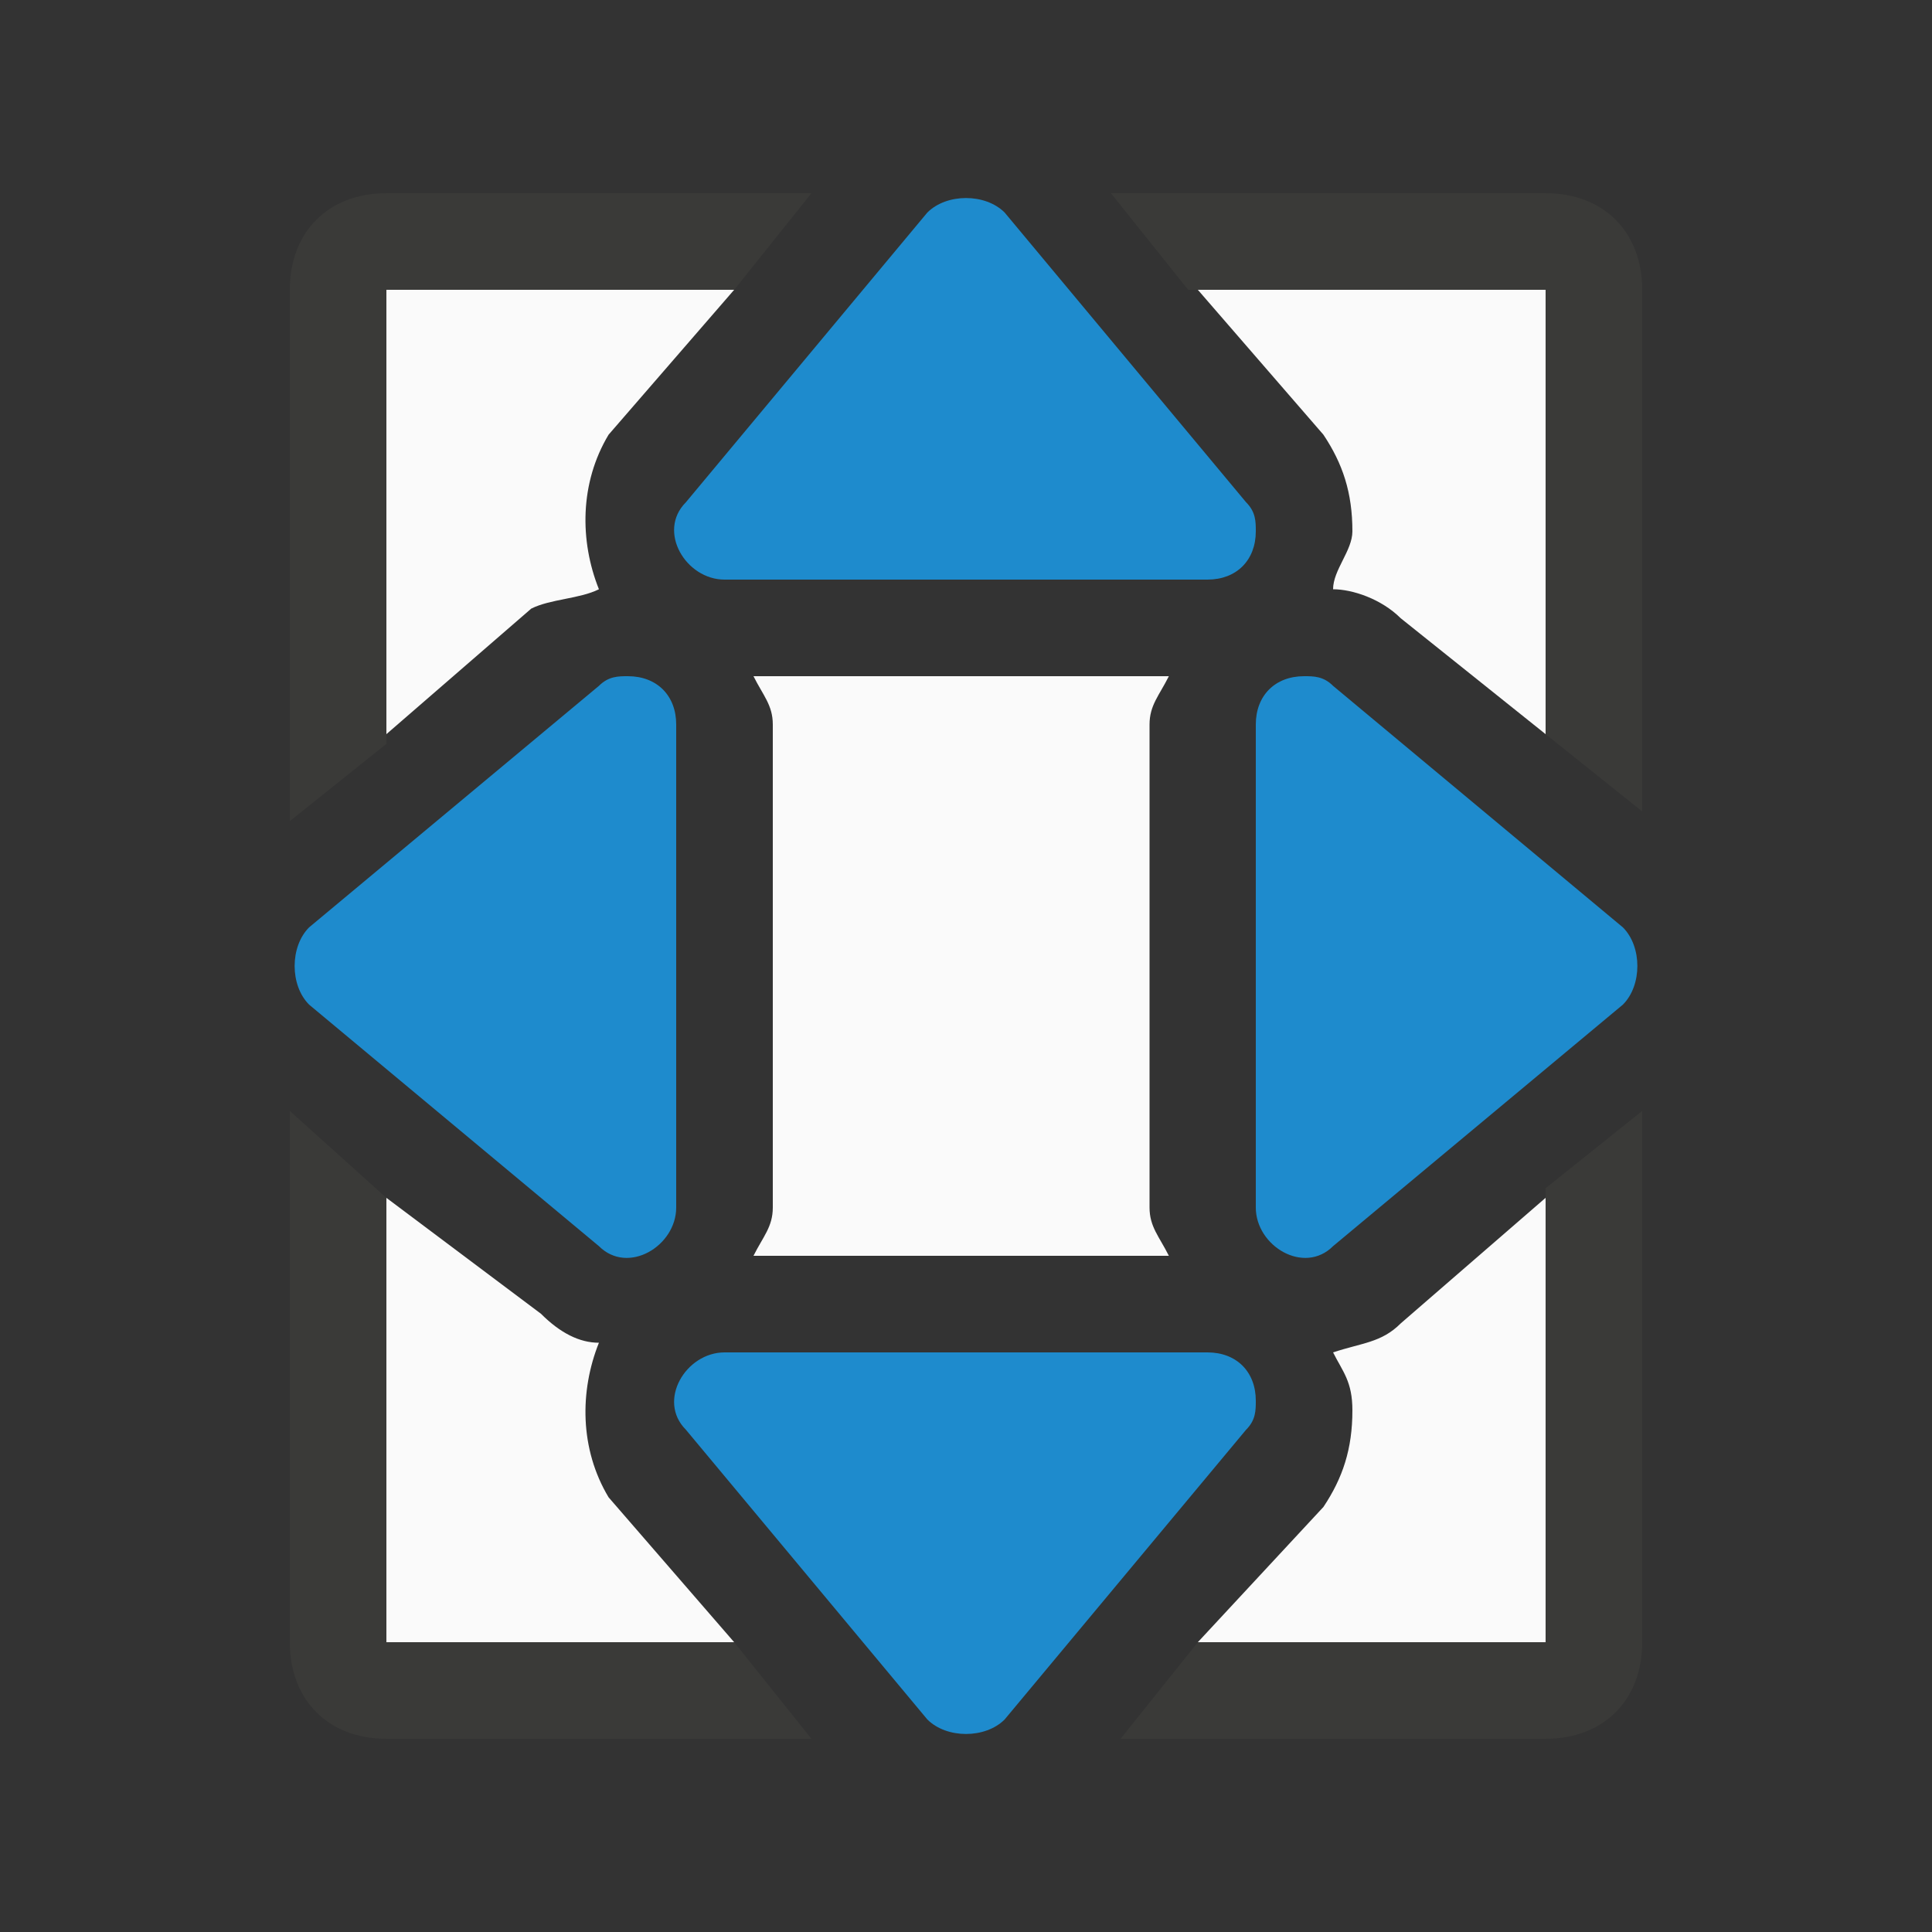 <?xml version="1.0" encoding="utf-8"?>
<!-- Generator: Adobe Illustrator 24.3.0, SVG Export Plug-In . SVG Version: 6.00 Build 0)  -->
<svg version="1.1" id="Layer_1" xmlns="http://www.w3.org/2000/svg" xmlns:xlink="http://www.w3.org/1999/xlink" x="0px" y="0px"
	 viewBox="0 0 20 20" style="enable-background:new 0 0 20 20;" xml:space="preserve">
<rect x="0" y="0" width="20" height="20" fill="#333333" stroke="none"/>
<style type="text/css">
	.st0{fill:#FAFAFA;}
	.st1{fill:#3A3A38;}
	.st2{fill-rule:evenodd;clip-rule:evenodd;fill:#1E8BCD;}
</style>
<path class="st0" d="M4,3v4.6l1.5-1.3c0,0,0,0,0,0C5.7,6.2,6,6.2,6.2,6.1C6,5.6,6,5,6.3,4.5L7.6,3H4z M12.4,3l1.3,1.5c0,0,0,0,0,0
	c0.2,0.3,0.3,0.6,0.3,1v0c0,0.2-0.2,0.4-0.2,0.6c0.2,0,0.5,0.1,0.7,0.3c0,0,0,0,0,0L16,7.6V3H12.4z M10,3.3L8.6,5h2.9L10,3.3z
	 M7.8,7C7.9,7.2,8,7.3,8,7.5v5v0c0,0.2-0.1,0.3-0.2,0.5h4.3c-0.1-0.2-0.2-0.3-0.2-0.5v0v-5c0-0.2,0.1-0.3,0.2-0.5H7.8z M6,8.6
	L4.3,10L6,11.4V8.6z M14,8.6v2.9l1.7-1.4L14,8.6z M4,12.4V17h3.6l-1.3-1.5C6,15,6,14.4,6.2,13.9c-0.2,0-0.4-0.1-0.6-0.3L4,12.4z
	 M16,12.4l-1.5,1.3c-0.2,0.2-0.4,0.2-0.7,0.3c0.1,0.2,0.2,0.3,0.2,0.6c0,0.4-0.1,0.7-0.3,1c0,0,0,0,0,0L12.4,17H16V12.4z M8.6,15
	l1.4,1.7l1.4-1.7H8.6z"/>
<path class="st1" d="M4,2C3.4,2,3,2.4,3,3v5.5l1-0.8V3h3.6l0.8-1H4z M11.5,2l0.8,1H16v4.6l1,0.8V3c0-0.6-0.4-1-1-1H11.5z M3,11.5V17
	c0,0.6,0.4,1,1,1h4.4l-0.8-1H4v-4.6L3,11.5z M17,11.5l-1,0.8V17h-3.6l-0.8,1H16c0.6,0,1-0.4,1-1V11.5z"/>
<g>
	<path class="st2" d="M13,5.5c0-0.1,0-0.2-0.1-0.3l-2.5-3c-0.2-0.2-0.6-0.2-0.8,0l-2.5,3C6.8,5.5,7.1,6,7.5,6h5
		C12.8,6,13,5.8,13,5.5z M13,14.5c0-0.3-0.2-0.5-0.5-0.5h-5c-0.4,0-0.7,0.5-0.4,0.8l2.5,3c0.2,0.2,0.6,0.2,0.8,0l2.5-3
		C13,14.7,13,14.6,13,14.5z"/>
	<path class="st2" d="M6.5,7C6.4,7,6.3,7,6.2,7.1l-3,2.5c-0.2,0.2-0.2,0.6,0,0.8l3,2.5c0.3,0.3,0.8,0,0.8-0.4v-5C7,7.2,6.8,7,6.5,7z
		 M13.5,7C13.2,7,13,7.2,13,7.5v5c0,0.4,0.5,0.7,0.8,0.4l3-2.5c0.2-0.2,0.2-0.6,0-0.8l-3-2.5C13.7,7,13.6,7,13.5,7z"/>
</g>
</svg>
